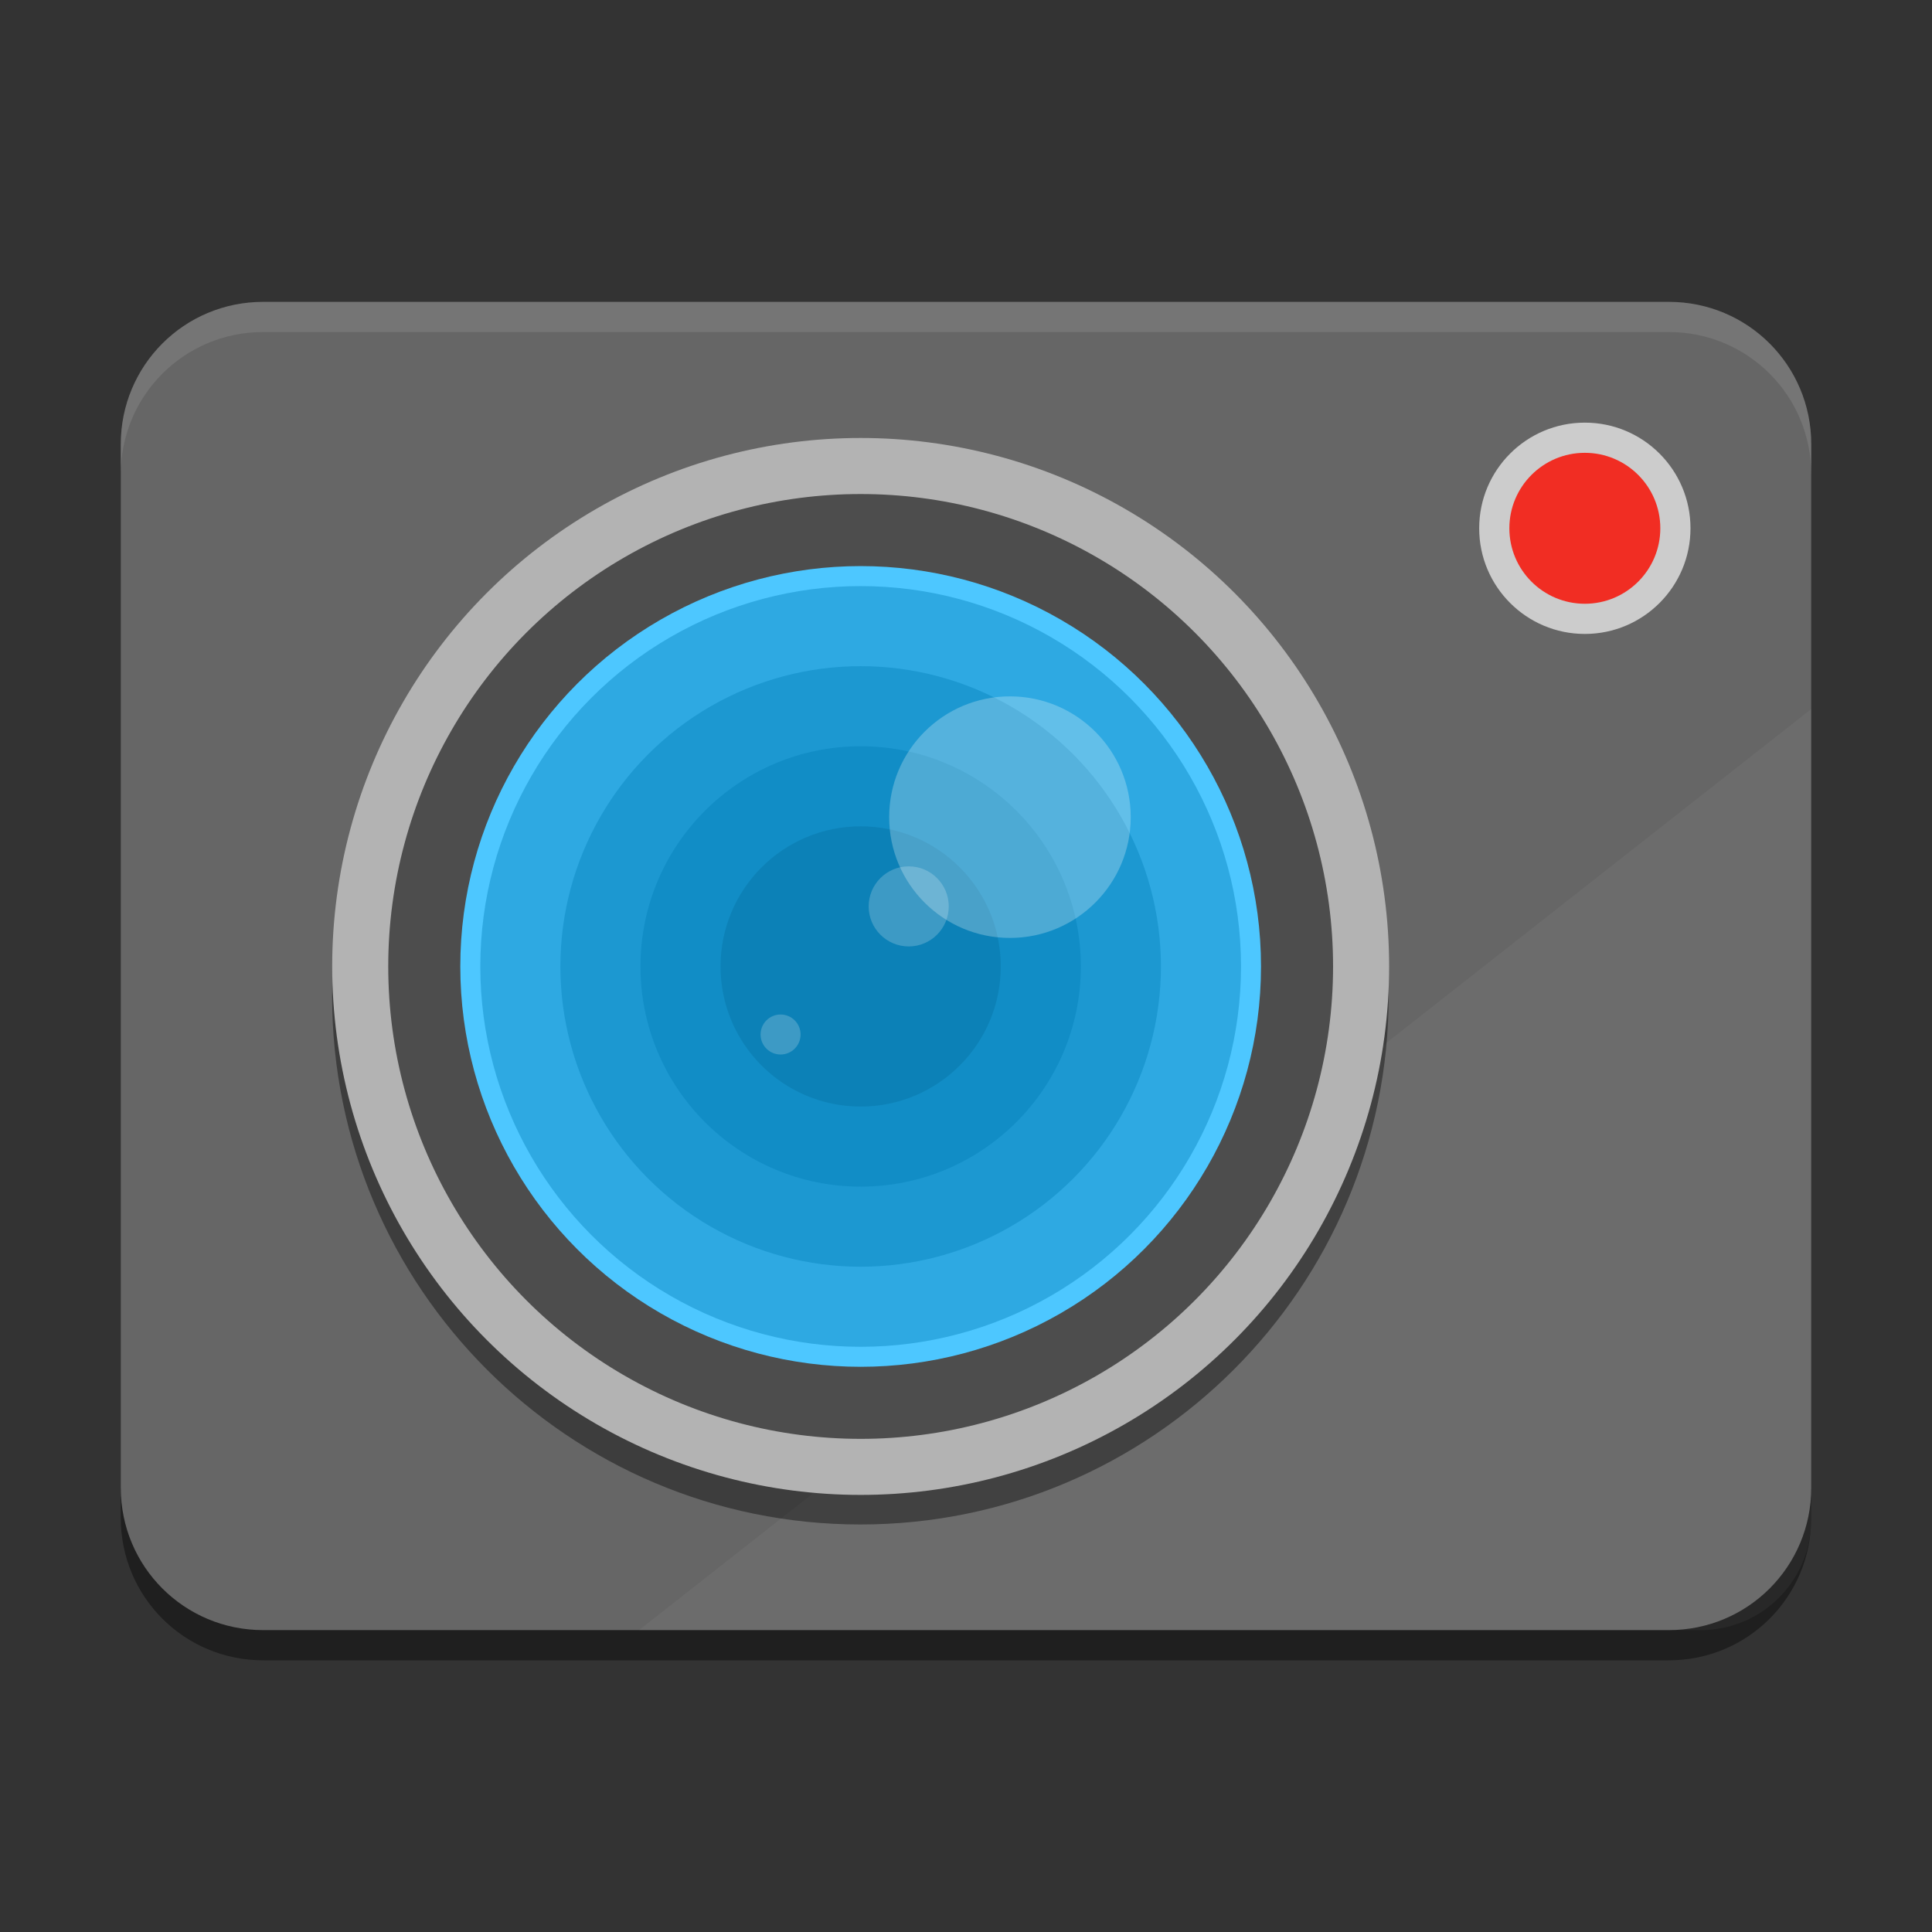 <?xml version="1.0" encoding="UTF-8" standalone="no"?>
<svg
   sodipodi:docname="org.gnome.Cheese.svg"
   id="svg8"
   version="1.1"
   viewBox="0 0 67.733 67.733"
   height="256"
   width="256"
   inkscape:version="1.4 (e7c3feb100, 2024-10-09)"
   xmlns:inkscape="http://www.inkscape.org/namespaces/inkscape"
   xmlns:sodipodi="http://sodipodi.sourceforge.net/DTD/sodipodi-0.dtd"
   xmlns="http://www.w3.org/2000/svg"
   xmlns:svg="http://www.w3.org/2000/svg">
  <rect x="0" y="0" width="67.733" height="67.733" fill="#333333" stroke="none"/>
  <defs
     id="defs2" />
  <sodipodi:namedview
     inkscape:window-maximized="1"
     inkscape:window-y="0"
     inkscape:window-x="0"
     inkscape:window-height="1011"
     inkscape:window-width="1920"
     units="px"
     showgrid="false"
     inkscape:document-rotation="0"
     inkscape:current-layer="g1156"
     inkscape:document-units="px"
     inkscape:cy="109.6212"
     inkscape:cx="133.14408"
     inkscape:zoom="2.1893576"
     inkscape:pageshadow="2"
     inkscape:pageopacity="0.0"
     borderopacity="1.0"
     bordercolor="#666666"
     pagecolor="#ffffff"
     id="base"
     showguides="false"
     inkscape:pagecheckerboard="0"
     inkscape:showpageshadow="2"
     inkscape:deskcolor="#d1d1d1" />
  <g
     inkscape:groupmode="layer"
     id="layer1"
     inkscape:label="Background"
     style="display:inline">
    <g
       inkscape:label="Shadow"
       id="layer10"
       inkscape:groupmode="layer"
       style="display:inline;opacity:0.4">
      <path
         id="path1156"
         style="display:inline;fill:#000000;fill-opacity:1;stroke-width:0.025;stroke-miterlimit:4;stroke-dasharray:none;paint-order:stroke fill markers"
         d="m 9.226,11.642 c -2.766,0 -4.992,2.227 -4.992,4.992 V 28.575 v 12.7 11.941 c 0,2.766 2.227,4.992 4.992,4.992 H 58.508 c 2.766,0 4.992,-2.227 4.992,-4.992 V 41.275 28.575 16.634 c 0,-2.766 -2.227,-4.992 -4.992,-4.992 z" />
    </g>
    <g
       style="display:inline"
       inkscape:label="Colour"
       id="g1174"
       inkscape:groupmode="layer">
      <path
         id="rect1168"
         style="display:inline;fill:#666666;fill-opacity:1;stroke-width:0.025;stroke-miterlimit:4;stroke-dasharray:none;paint-order:stroke fill markers"
         d="m 9.226,10.583 c -2.766,0 -4.992,2.227 -4.992,4.992 v 11.941 12.7 11.941 c 0,2.766 2.227,4.992 4.992,4.992 H 58.508 c 2.766,0 4.992,-2.227 4.992,-4.992 v -11.941 -12.7 -11.941 c 0,-2.766 -2.227,-4.992 -4.992,-4.992 z" />
    </g>
    <g
       inkscape:groupmode="layer"
       id="layer2"
       inkscape:label="Highlight"
       style="opacity:0.1">
      <path
         id="path1159"
         style="display:inline;fill:#ffffff;fill-opacity:1;stroke-width:0.025;stroke-miterlimit:4;stroke-dasharray:none;paint-order:stroke fill markers"
         d="m 9.226,10.583 c -2.766,0 -4.992,2.227 -4.992,4.992 v 1.058 c 0,-2.766 2.227,-4.992 4.992,-4.992 H 58.508 c 2.766,0 4.992,2.227 4.992,4.992 v -1.058 c 0,-2.766 -2.227,-4.992 -4.992,-4.992 z" />
      <path
         id="path939"
         style="display:inline;opacity:0.4;fill:#ffffff;fill-opacity:1;stroke:none;stroke-width:0.941;stroke-linecap:round;stroke-linejoin:round;stroke-miterlimit:4;stroke-dasharray:none;paint-order:markers fill stroke"
         inkscape:transform-center-x="2.2026722e-06"
         inkscape:transform-center-y="-5.3819245"
         d="m 63.5,24.858 -20.549,16.146 -20.549,16.146 h 37.216 c 2.151,0 3.882,-1.732 3.882,-3.882 v -9.285 -9.876 z" />
    </g>
  </g>
  <g
     inkscape:label="Graphic"
     id="g1156"
     inkscape:groupmode="layer"
     style="display:inline">
    <path
       id="path932"
       style="color:#000000;font-style:normal;font-variant:normal;font-weight:normal;font-stretch:normal;font-size:medium;line-height:normal;font-family:sans-serif;font-variant-ligatures:normal;font-variant-position:normal;font-variant-caps:normal;font-variant-numeric:normal;font-variant-alternates:normal;font-variant-east-asian:normal;font-feature-settings:normal;font-variation-settings:normal;text-indent:0;text-align:start;text-decoration:none;text-decoration-line:none;text-decoration-style:solid;text-decoration-color:#000000;letter-spacing:normal;word-spacing:normal;text-transform:none;writing-mode:lr-tb;direction:ltr;text-orientation:mixed;dominant-baseline:auto;baseline-shift:baseline;text-anchor:start;white-space:normal;shape-padding:0;shape-margin:0;inline-size:0;clip-rule:nonzero;display:inline;overflow:visible;visibility:visible;opacity:0.4;isolation:auto;mix-blend-mode:normal;color-interpolation:sRGB;color-interpolation-filters:linearRGB;solid-color:#000000;solid-opacity:1;vector-effect:none;fill:#000000;fill-opacity:1;fill-rule:nonzero;stroke:none;stroke-width:1.964;stroke-linecap:round;stroke-linejoin:round;stroke-miterlimit:4;stroke-dasharray:none;stroke-dashoffset:0;stroke-opacity:1;paint-order:markers fill stroke;color-rendering:auto;image-rendering:auto;shape-rendering:auto;text-rendering:auto;enable-background:accumulate;stop-color:#000000"
       d="m 30.162,16.403 c -10.217,0 -18.519,8.305 -18.519,18.522 0,10.217 8.302,18.521 18.519,18.521 10.217,0 18.522,-8.304 18.522,-18.521 0,-10.217 -8.305,-18.522 -18.522,-18.522 z" />
    <g
       id="g1">
      <circle
         style="display:inline;opacity:1;fill:#cccccc;fill-opacity:1;stroke-width:0.117;stroke-linecap:round;stroke-linejoin:round;paint-order:markers fill stroke"
         id="circle1"
         cx="55.562"
         cy="18.521"
         r="3.704" />
      <circle
         style="opacity:1;fill:#f12d23;fill-opacity:1;stroke-width:0.083;stroke-linecap:round;stroke-linejoin:round;paint-order:markers fill stroke"
         id="circle841"
         cx="55.562"
         cy="18.521"
         r="2.646" />
    </g>
    <g
       id="g887"
       transform="matrix(1.061,0,0,1.061,-0.706,-6.542)">
      <g
         id="g874">
        <circle
           style="opacity:1;fill:#4d4d4d;stroke:#b3b3b3;stroke-width:1.852;stroke-linecap:round;stroke-linejoin:round;stroke-miterlimit:4;stroke-dasharray:none;paint-order:markers fill stroke"
           id="path839"
           cx="29.104"
           cy="38.1"
           r="16.536" />
        <circle
           style="opacity:1;fill:#4dc7ff;fill-opacity:1;stroke-width:0.416;stroke-linecap:round;stroke-linejoin:round;stroke-miterlimit:4;stroke-dasharray:none;paint-order:markers fill stroke"
           id="circle843"
           cx="29.104"
           cy="38.1"
           r="13.229" />
        <circle
           style="opacity:0.4;fill:#007eb8;fill-opacity:1;stroke-width:0.396;stroke-linecap:round;stroke-linejoin:round;paint-order:markers fill stroke"
           id="circle845"
           cx="29.104"
           cy="38.1"
           r="12.568" />
        <circle
           style="opacity:0.4;fill:#007eb8;fill-opacity:0.996;stroke-width:0.312;stroke-linecap:round;stroke-linejoin:round;paint-order:markers fill stroke"
           id="circle847"
           cx="29.104"
           cy="38.1"
           r="9.922" />
        <circle
           style="opacity:0.4;fill:#007eb8;fill-opacity:1;stroke-width:0.229;stroke-linecap:round;stroke-linejoin:round;paint-order:markers fill stroke"
           id="circle849"
           cx="29.104"
           cy="38.1"
           r="7.276" />
        <circle
           style="opacity:0.5;fill:#0877a9;fill-opacity:1;stroke-width:0.146;stroke-linecap:round;stroke-linejoin:round;paint-order:markers fill stroke"
           id="circle851"
           cx="29.104"
           cy="38.1"
           r="4.63" />
      </g>
      <g
         id="g866">
        <circle
           style="opacity:0.25;fill:#ffffff;fill-opacity:1;stroke-width:0.126;stroke-linecap:round;stroke-linejoin:round;paint-order:markers fill stroke"
           id="circle853"
           cx="34.037"
           cy="33.167"
           r="3.991" />
        <circle
           style="opacity:0.2;fill:#ffffff;fill-opacity:1;stroke-width:0.042;stroke-linecap:round;stroke-linejoin:round;paint-order:markers fill stroke"
           id="circle855"
           cx="30.692"
           cy="36.116"
           r="1.323" />
        <circle
           style="opacity:0.2;fill:#ffffff;fill-opacity:1;stroke-width:0.021;stroke-linecap:round;stroke-linejoin:round;paint-order:markers fill stroke"
           id="circle857"
           cx="26.458"
           cy="40.349"
           r="0.661" />
      </g>
    </g>
  </g>
</svg>
